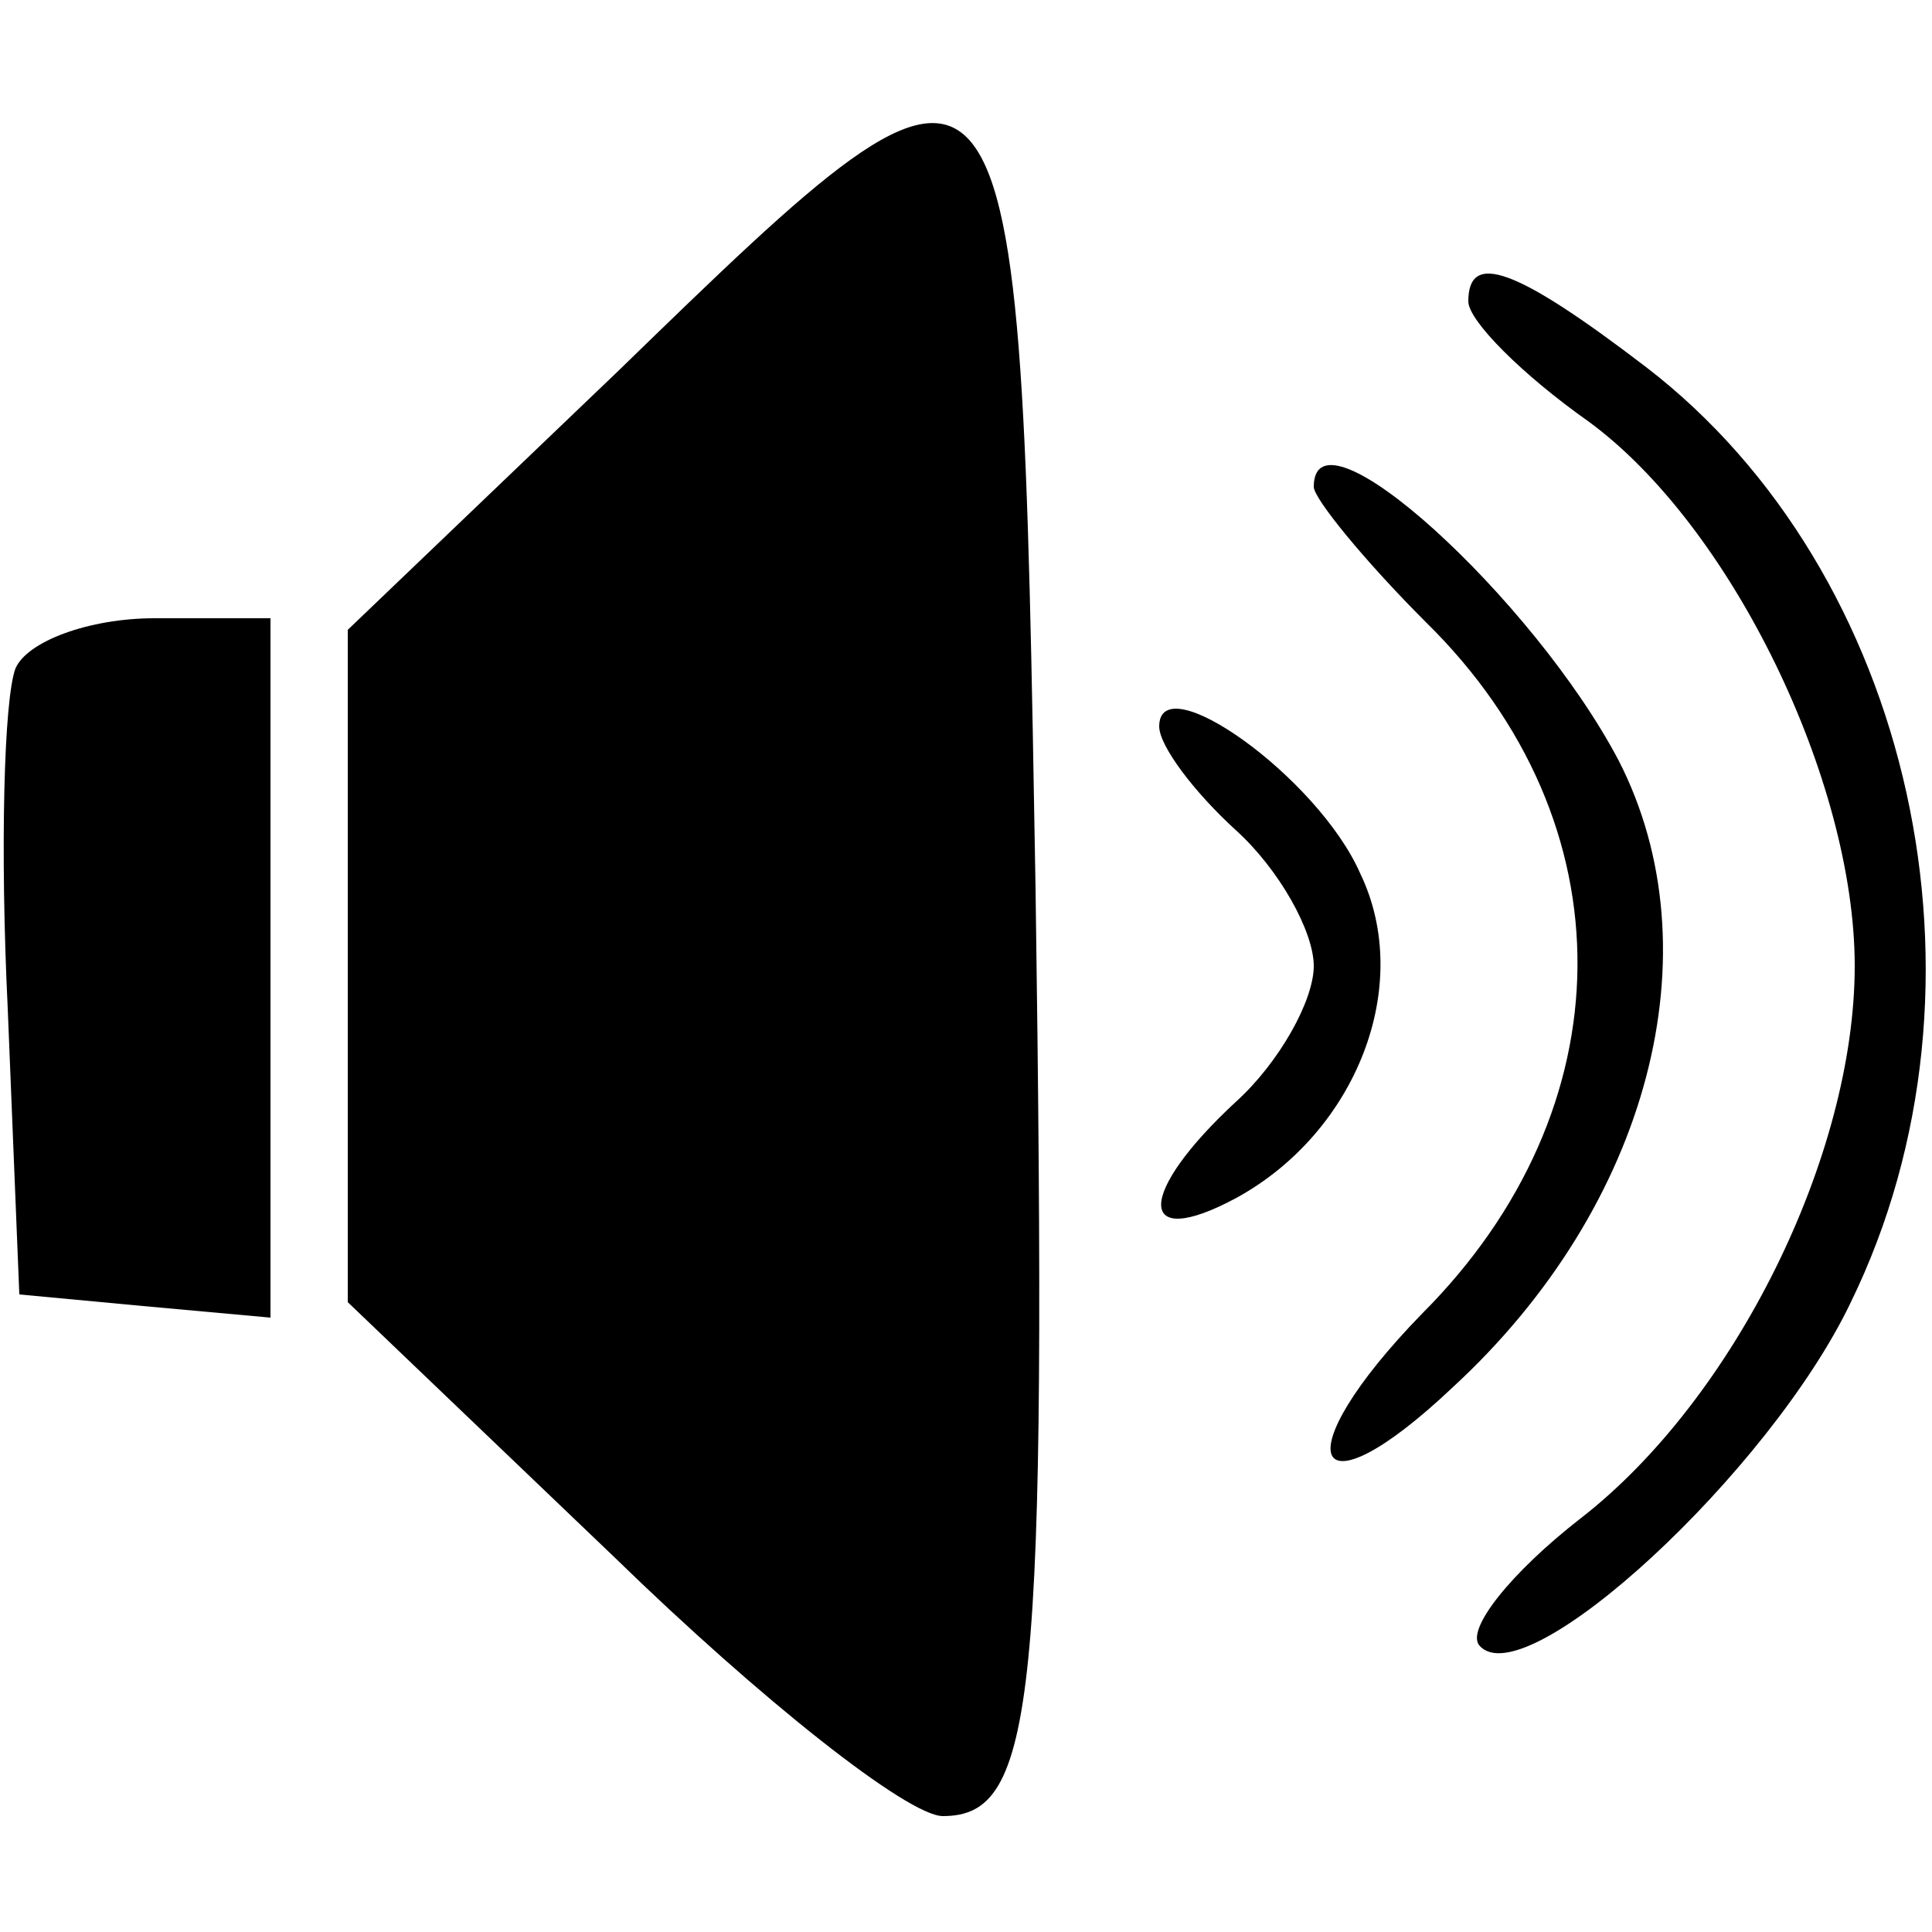 <?xml version="1.0" standalone="no"?>
<!DOCTYPE svg PUBLIC "-//W3C//DTD SVG 20010904//EN"
 "http://www.w3.org/TR/2001/REC-SVG-20010904/DTD/svg10.dtd">
<svg version="1.0" xmlns="http://www.w3.org/2000/svg"
 width="50pt" height="50pt" viewBox="0 0 50 50"
 preserveAspectRatio="xMidYMid meet">

<g transform="translate(0,50) scale(0.1,-0.1)"
fill="#000000" stroke="none">
<path d="M160 404 l-70 -67 0 -87 0 -87 69 -66 c38 -37 76 -67 85 -67 24 0 27
29 24 240 -4 235 -4 235 -108 134z"/>
<path d="M380 422 c0 -5 14 -19 31 -31 37 -27 69 -93 69 -141 0 -49 -31 -112
-71 -143 -18 -14 -30 -29 -26 -33 12 -13 75 45 96 89 40 82 16 189 -53 242
-34 26 -46 30 -46 17z"/>
<path d="M340 374 c0 -3 13 -19 29 -35 53 -52 52 -126 -1 -179 -36 -37 -29
-54 8 -19 51 47 68 113 43 162 -22 42 -79 94 -79 71z"/>
<path d="M4 327 c-3 -8 -4 -47 -2 -88 l3 -74 32 -3 33 -3 0 90 0 91 -30 0
c-17 0 -33 -6 -36 -13z"/>
<path d="M300 312 c0 -5 9 -17 20 -27 11 -10 20 -26 20 -35 0 -9 -9 -25 -20
-35 -26 -24 -26 -39 0 -25 31 17 46 55 32 84 -11 25 -52 54 -52 38z"/>
</g>
</svg>

